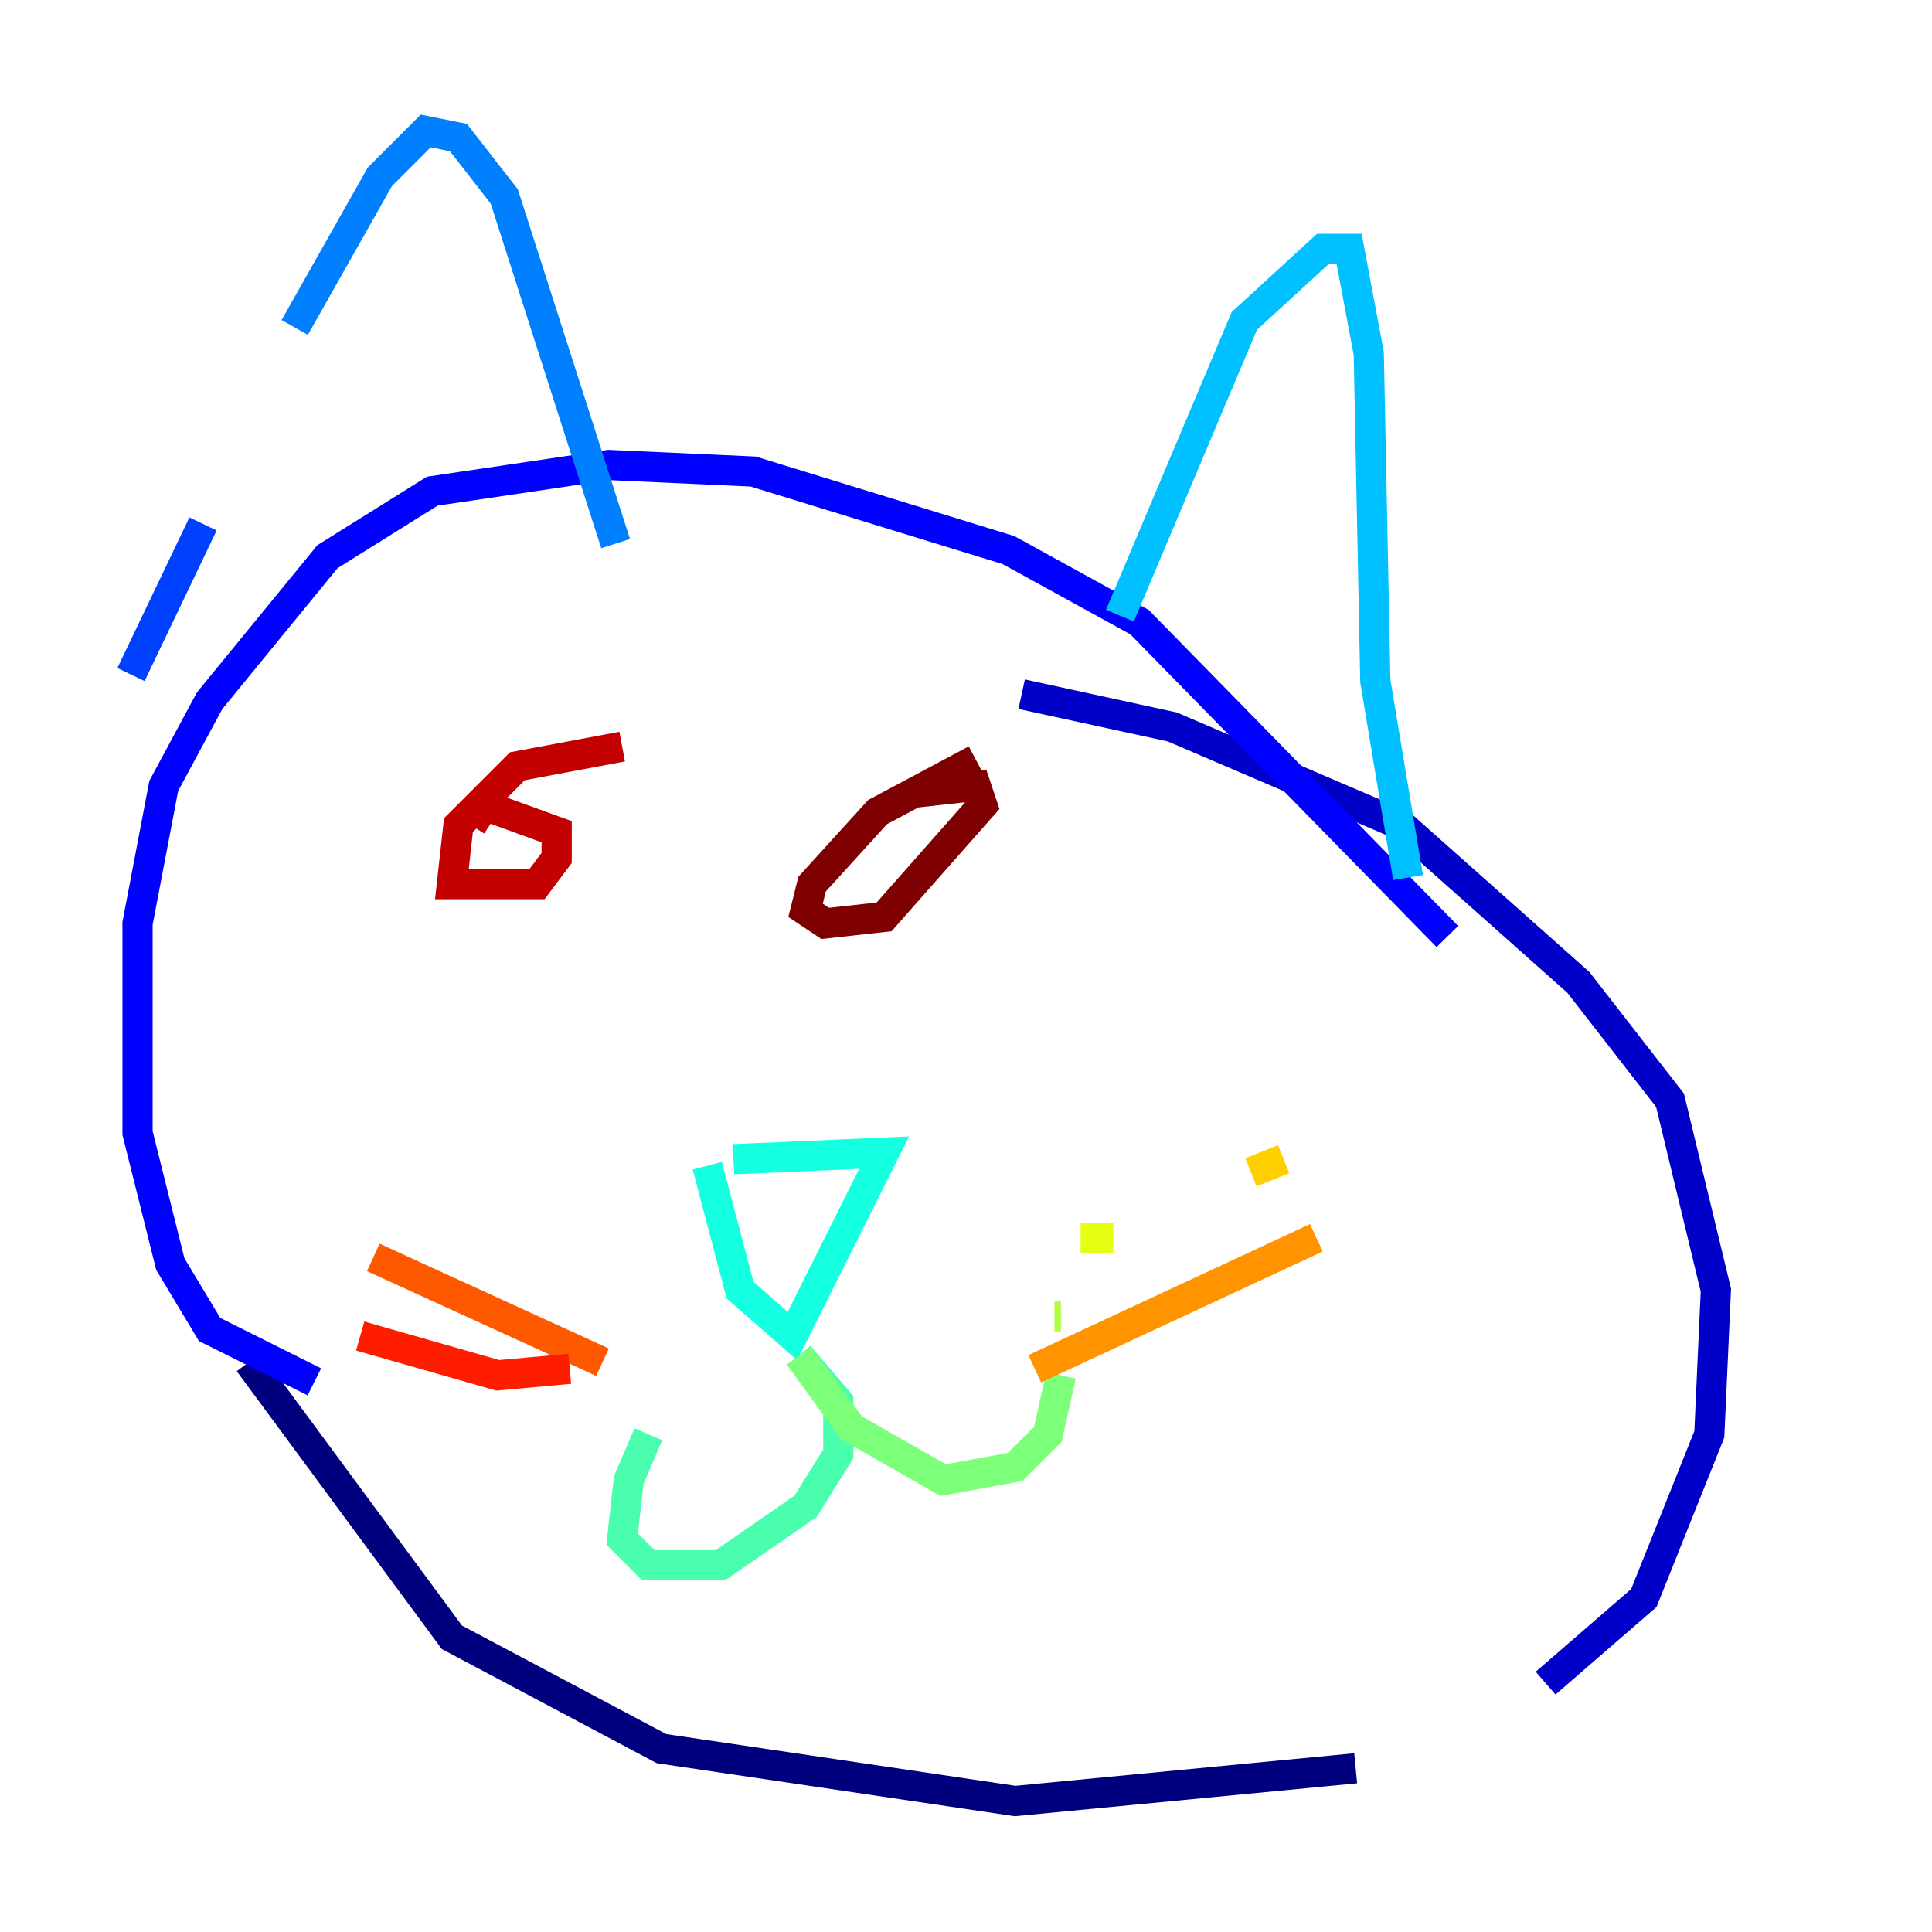 <?xml version="1.0" encoding="utf-8" ?>
<svg baseProfile="tiny" height="128" version="1.2" viewBox="0,0,128,128" width="128" xmlns="http://www.w3.org/2000/svg" xmlns:ev="http://www.w3.org/2001/xml-events" xmlns:xlink="http://www.w3.org/1999/xlink"><defs /><polyline fill="none" points="16.488,90.251 29.939,108.475 43.824,115.851 67.254,119.322 89.817,117.153" stroke="#00007f" stroke-width="2" /><polyline fill="none" points="102.4,111.512 108.909,105.871 113.248,95.024 113.681,85.478 110.644,72.895 104.57,65.085 92.854,54.671 77.668,48.163 67.688,45.993" stroke="#0000c8" stroke-width="2" /><polyline fill="none" points="20.827,91.552 13.885,88.081 11.281,83.742 9.112,75.064 9.112,61.18 10.848,52.068 13.885,46.427 21.695,36.881 28.637,32.542 40.352,30.807 49.898,31.241 66.82,36.447 75.498,41.22 95.891,62.047" stroke="#0000ff" stroke-width="2" /><polyline fill="none" points="8.678,44.691 13.451,34.712" stroke="#0040ff" stroke-width="2" /><polyline fill="none" points="19.525,21.695 25.166,11.715 28.203,8.678 30.373,9.112 33.41,13.017 40.786,36.014" stroke="#0080ff" stroke-width="2" /><polyline fill="none" points="74.197,40.786 82.441,21.261 87.647,16.488 89.383,16.488 90.685,23.43 91.119,45.125 93.288,58.142" stroke="#00c0ff" stroke-width="2" /><polyline fill="none" points="46.861,77.234 49.031,85.478 52.502,88.515 58.576,76.366 48.597,76.8" stroke="#15ffe1" stroke-width="2" /><polyline fill="none" points="52.936,89.817 55.539,92.854 55.539,96.325 53.37,99.797 47.729,103.702 42.956,103.702 41.22,101.966 41.654,98.061 42.956,95.024" stroke="#49ffad" stroke-width="2" /><polyline fill="none" points="52.936,89.817 56.407,94.59 62.481,98.061 67.254,97.193 69.424,95.024 70.291,91.119" stroke="#7cff79" stroke-width="2" /><polyline fill="none" points="69.858,87.214 70.291,87.214" stroke="#b0ff46" stroke-width="2" /><polyline fill="none" points="71.593,82.007 73.763,82.007" stroke="#e4ff12" stroke-width="2" /><polyline fill="none" points="82.875,77.668 85.044,76.8" stroke="#ffcf00" stroke-width="2" /><polyline fill="none" points="68.556,90.685 87.214,82.007" stroke="#ff9400" stroke-width="2" /><polyline fill="none" points="39.919,90.251 24.732,83.308" stroke="#ff5900" stroke-width="2" /><polyline fill="none" points="37.749,90.685 32.976,91.119 23.864,88.515" stroke="#ff1d00" stroke-width="2" /><polyline fill="none" points="41.22,49.464 34.278,50.766 30.373,54.671 29.939,58.576 35.58,58.576 36.881,56.841 36.881,55.105 32.108,53.37 31.241,54.671" stroke="#c30000" stroke-width="2" /><polyline fill="none" points="64.651,50.332 58.142,53.803 53.803,58.576 53.37,60.312 54.671,61.18 58.576,60.746 65.085,53.37 64.651,52.068 60.746,52.502" stroke="#7f0000" stroke-width="2" /></svg>